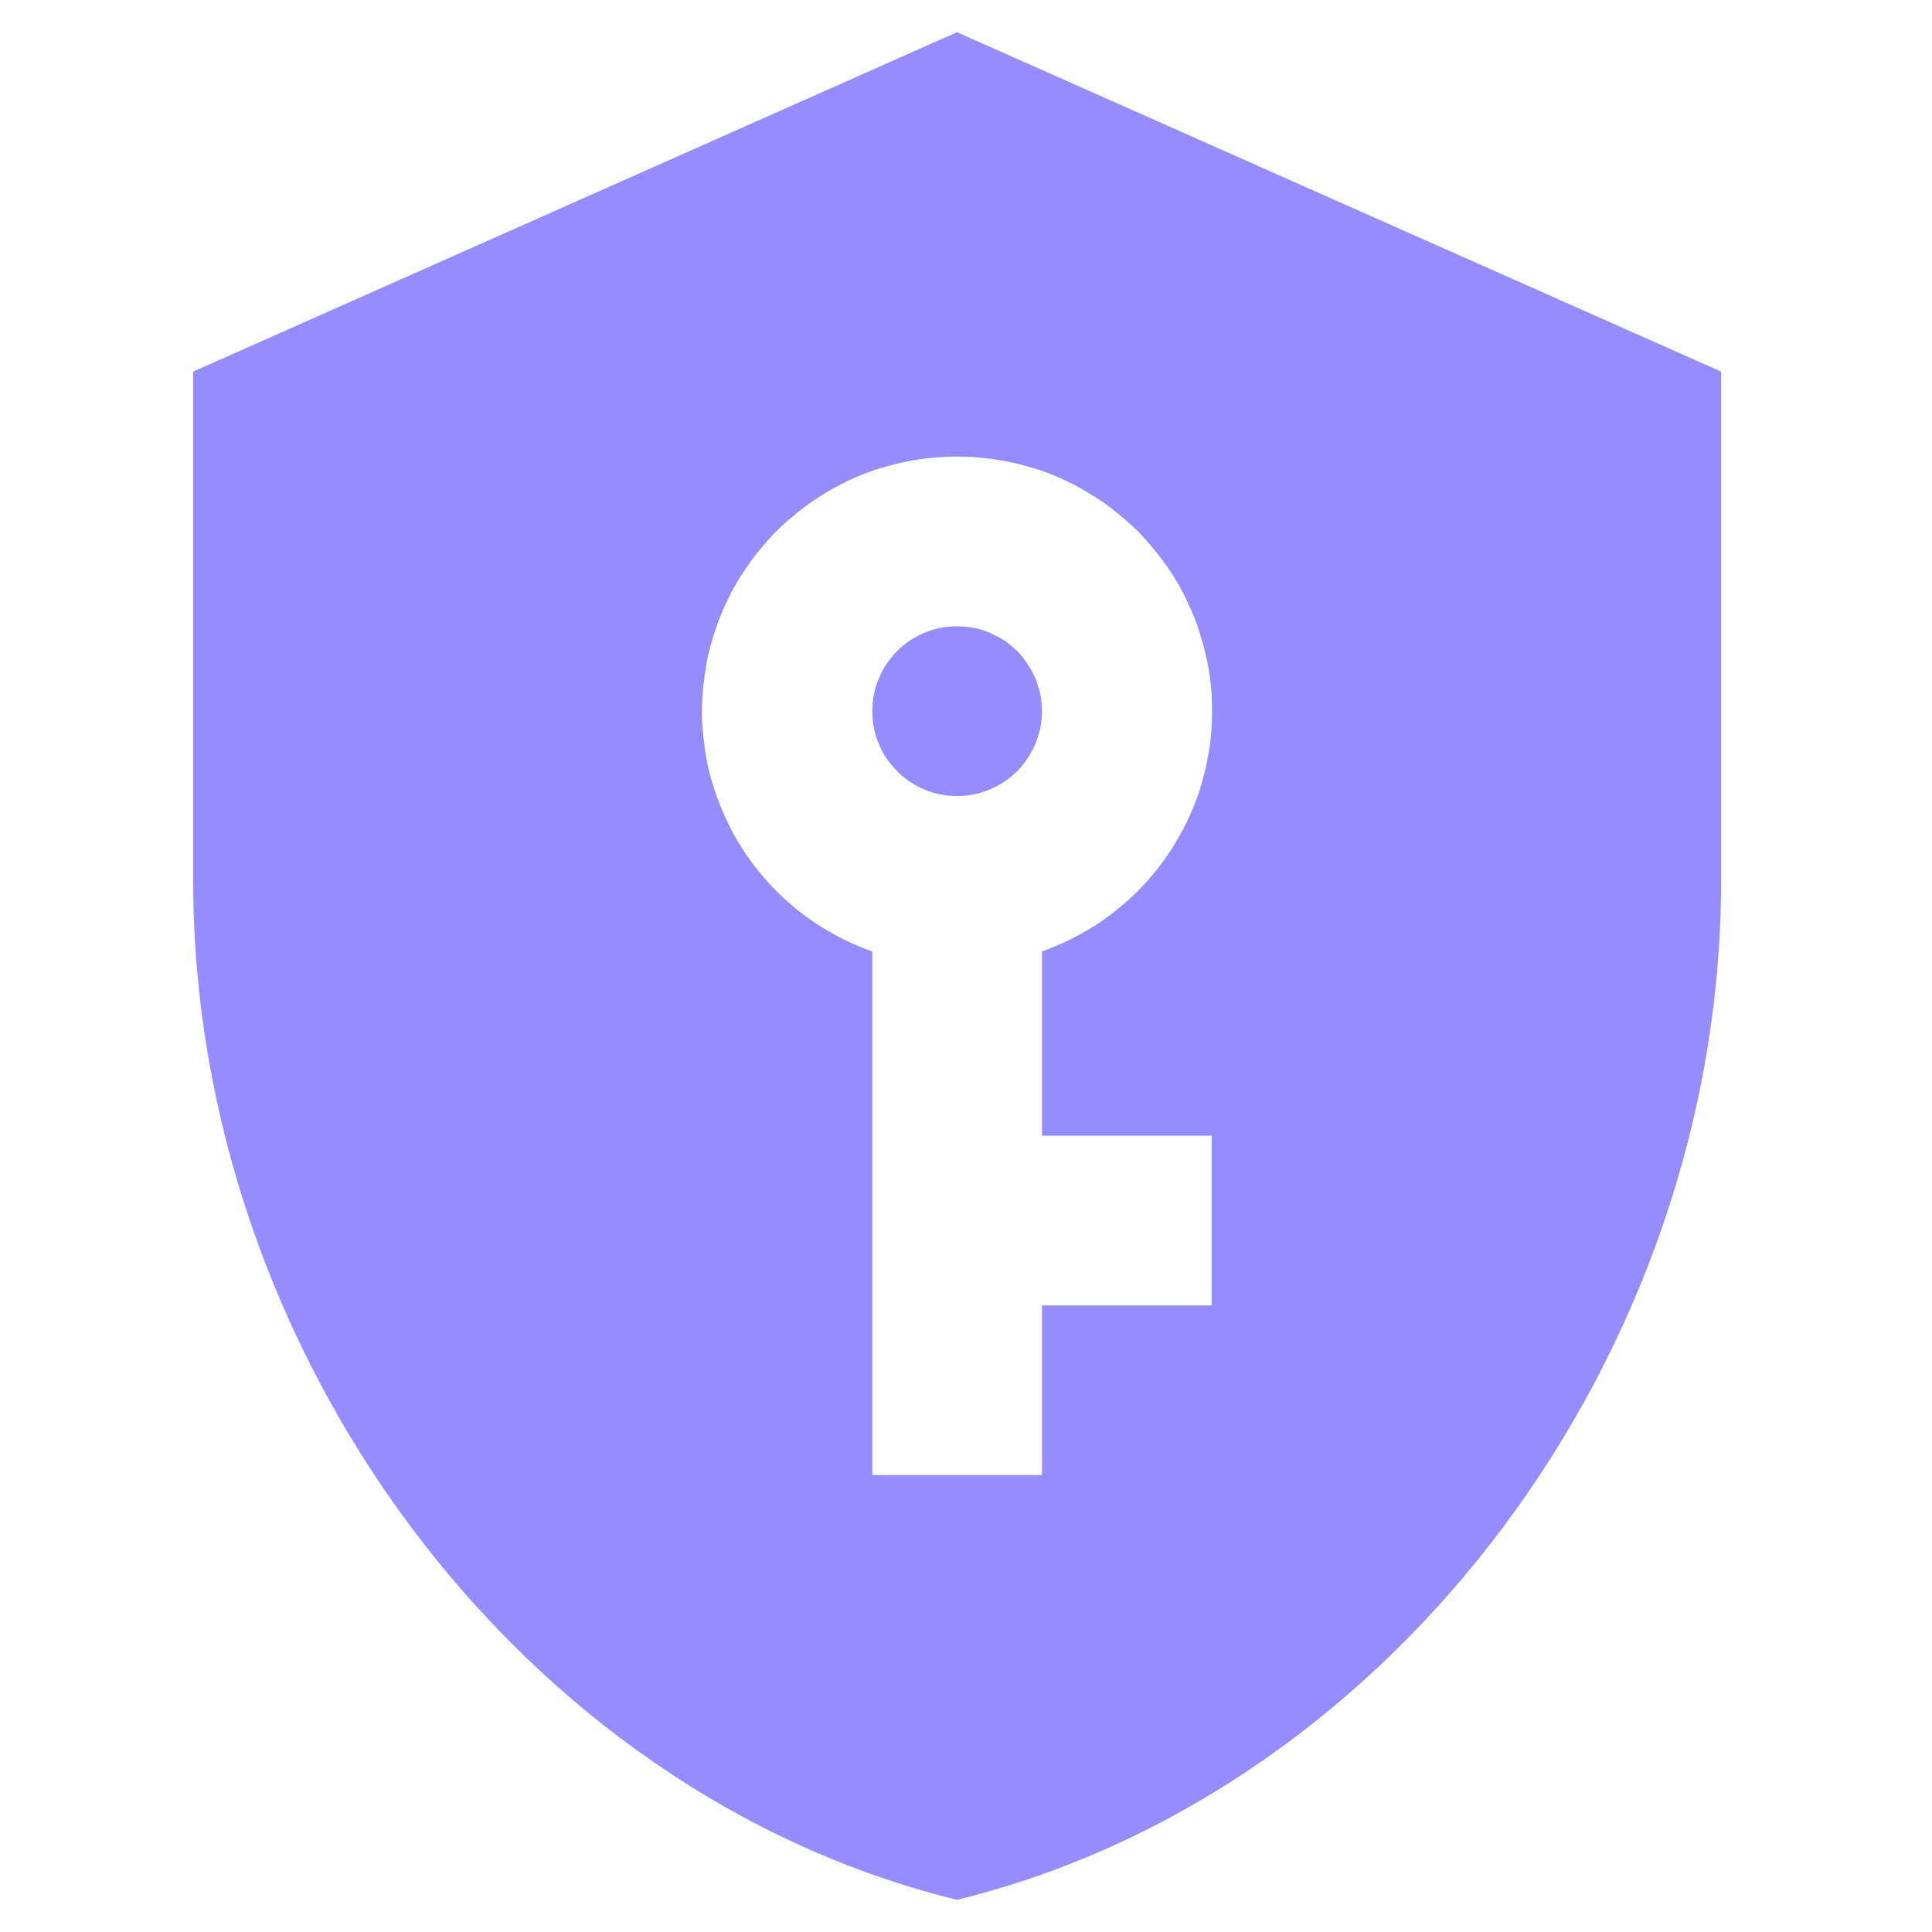 <svg width="60" height="60" viewBox="0 0 60 60" fill="none" xmlns="http://www.w3.org/2000/svg" xmlns:xlink="http://www.w3.org/1999/xlink">
	<desc>
			Created with Pixso.
	</desc>
	<defs/>
	<path d="M29.72 19.45C29.9 19.45 30.07 19.47 30.24 19.5C30.41 19.53 30.57 19.58 30.73 19.65C30.89 19.72 31.04 19.8 31.19 19.89C31.33 19.99 31.46 20.1 31.59 20.22C31.71 20.34 31.82 20.48 31.91 20.62C32.01 20.77 32.09 20.92 32.16 21.08C32.22 21.24 32.27 21.4 32.31 21.57C32.34 21.74 32.36 21.91 32.36 22.09C32.36 22.26 32.34 22.43 32.31 22.6C32.27 22.77 32.22 22.93 32.16 23.09C32.09 23.25 32.01 23.41 31.91 23.55C31.82 23.69 31.71 23.83 31.59 23.95C31.46 24.07 31.33 24.18 31.19 24.28C31.04 24.37 30.89 24.46 30.73 24.52C30.57 24.59 30.41 24.64 30.24 24.67C30.07 24.71 29.9 24.72 29.72 24.72C29.55 24.72 29.38 24.71 29.21 24.67C29.04 24.64 28.87 24.59 28.71 24.52C28.55 24.46 28.4 24.37 28.26 24.28C28.11 24.18 27.98 24.07 27.86 23.95C27.74 23.83 27.63 23.69 27.53 23.55C27.43 23.41 27.35 23.25 27.29 23.09C27.22 22.93 27.17 22.77 27.14 22.6C27.1 22.43 27.09 22.26 27.09 22.09C27.09 21.91 27.1 21.74 27.14 21.57C27.17 21.4 27.22 21.24 27.29 21.08C27.35 20.92 27.43 20.77 27.53 20.62C27.63 20.48 27.74 20.34 27.86 20.22C27.98 20.1 28.11 19.99 28.26 19.89C28.4 19.8 28.55 19.72 28.71 19.65C28.87 19.58 29.04 19.53 29.21 19.5C29.38 19.47 29.55 19.45 29.72 19.45ZM53.45 27.36C53.45 41.99 43.33 55.67 29.72 59C16.12 55.67 6 41.99 6 27.36L6 11.54L29.72 1L53.45 11.54L53.45 27.36ZM29.72 14.18C29.49 14.18 29.26 14.19 29.03 14.21C28.8 14.23 28.57 14.26 28.34 14.3C28.11 14.34 27.89 14.39 27.67 14.45C27.44 14.51 27.22 14.57 27.01 14.65C26.79 14.73 26.57 14.82 26.36 14.92C26.16 15.02 25.95 15.12 25.75 15.24C25.55 15.36 25.36 15.48 25.17 15.61C24.98 15.75 24.79 15.89 24.62 16.04C24.44 16.18 24.27 16.34 24.11 16.5C23.94 16.67 23.79 16.84 23.64 17.02C23.49 17.19 23.35 17.38 23.22 17.57C23.09 17.76 22.96 17.95 22.85 18.15C22.73 18.35 22.63 18.56 22.53 18.77C22.43 18.98 22.35 19.19 22.27 19.41C22.19 19.63 22.12 19.85 22.06 20.07C22 20.3 21.95 20.52 21.92 20.75C21.88 20.98 21.85 21.21 21.83 21.44C21.81 21.67 21.8 21.9 21.8 22.13C21.8 22.36 21.81 22.59 21.84 22.82C21.86 23.05 21.89 23.28 21.93 23.51C21.97 23.74 22.02 23.96 22.08 24.18C22.15 24.41 22.22 24.63 22.3 24.84C22.38 25.06 22.47 25.27 22.57 25.48C22.67 25.69 22.77 25.89 22.89 26.09C23.01 26.29 23.13 26.49 23.27 26.67C23.4 26.86 23.55 27.05 23.7 27.22C23.85 27.4 24 27.57 24.17 27.73C24.33 27.89 24.5 28.04 24.68 28.19C24.86 28.34 25.05 28.48 25.24 28.61C25.43 28.74 25.62 28.86 25.82 28.97C26.03 29.09 26.23 29.19 26.44 29.29C26.65 29.38 26.87 29.47 27.09 29.55L27.09 45.81L32.36 45.81L32.36 40.54L37.63 40.54L37.63 35.27L32.36 35.27L32.36 29.55C32.58 29.47 32.79 29.38 33 29.29C33.21 29.19 33.42 29.09 33.62 28.97C33.82 28.86 34.02 28.74 34.21 28.61C34.4 28.48 34.58 28.34 34.76 28.19C34.94 28.04 35.11 27.89 35.28 27.73C35.44 27.57 35.6 27.4 35.75 27.22C35.9 27.05 36.04 26.86 36.18 26.67C36.31 26.49 36.44 26.29 36.55 26.09C36.67 25.89 36.78 25.69 36.88 25.48C36.98 25.27 37.07 25.06 37.15 24.84C37.23 24.63 37.3 24.41 37.36 24.18C37.42 23.96 37.47 23.74 37.51 23.51C37.56 23.28 37.59 23.05 37.61 22.82C37.63 22.59 37.64 22.36 37.64 22.13C37.64 21.9 37.64 21.67 37.62 21.44C37.6 21.21 37.57 20.98 37.53 20.75C37.49 20.52 37.44 20.3 37.38 20.07C37.32 19.85 37.25 19.63 37.18 19.41C37.1 19.19 37.01 18.98 36.91 18.77C36.82 18.56 36.71 18.35 36.6 18.15C36.48 17.95 36.36 17.76 36.23 17.57C36.09 17.38 35.95 17.19 35.8 17.02C35.66 16.84 35.5 16.67 35.34 16.5C35.17 16.34 35 16.18 34.83 16.04C34.65 15.89 34.47 15.75 34.28 15.61C34.09 15.48 33.89 15.36 33.69 15.24C33.49 15.12 33.29 15.02 33.08 14.92C32.87 14.82 32.66 14.73 32.44 14.65C32.22 14.57 32 14.51 31.78 14.45C31.56 14.39 31.33 14.34 31.1 14.3C30.87 14.26 30.65 14.23 30.41 14.21C30.18 14.19 29.95 14.18 29.72 14.18Z" fill="#958DFF" fill-opacity="1" fill-rule="nonzero"/>
</svg>
